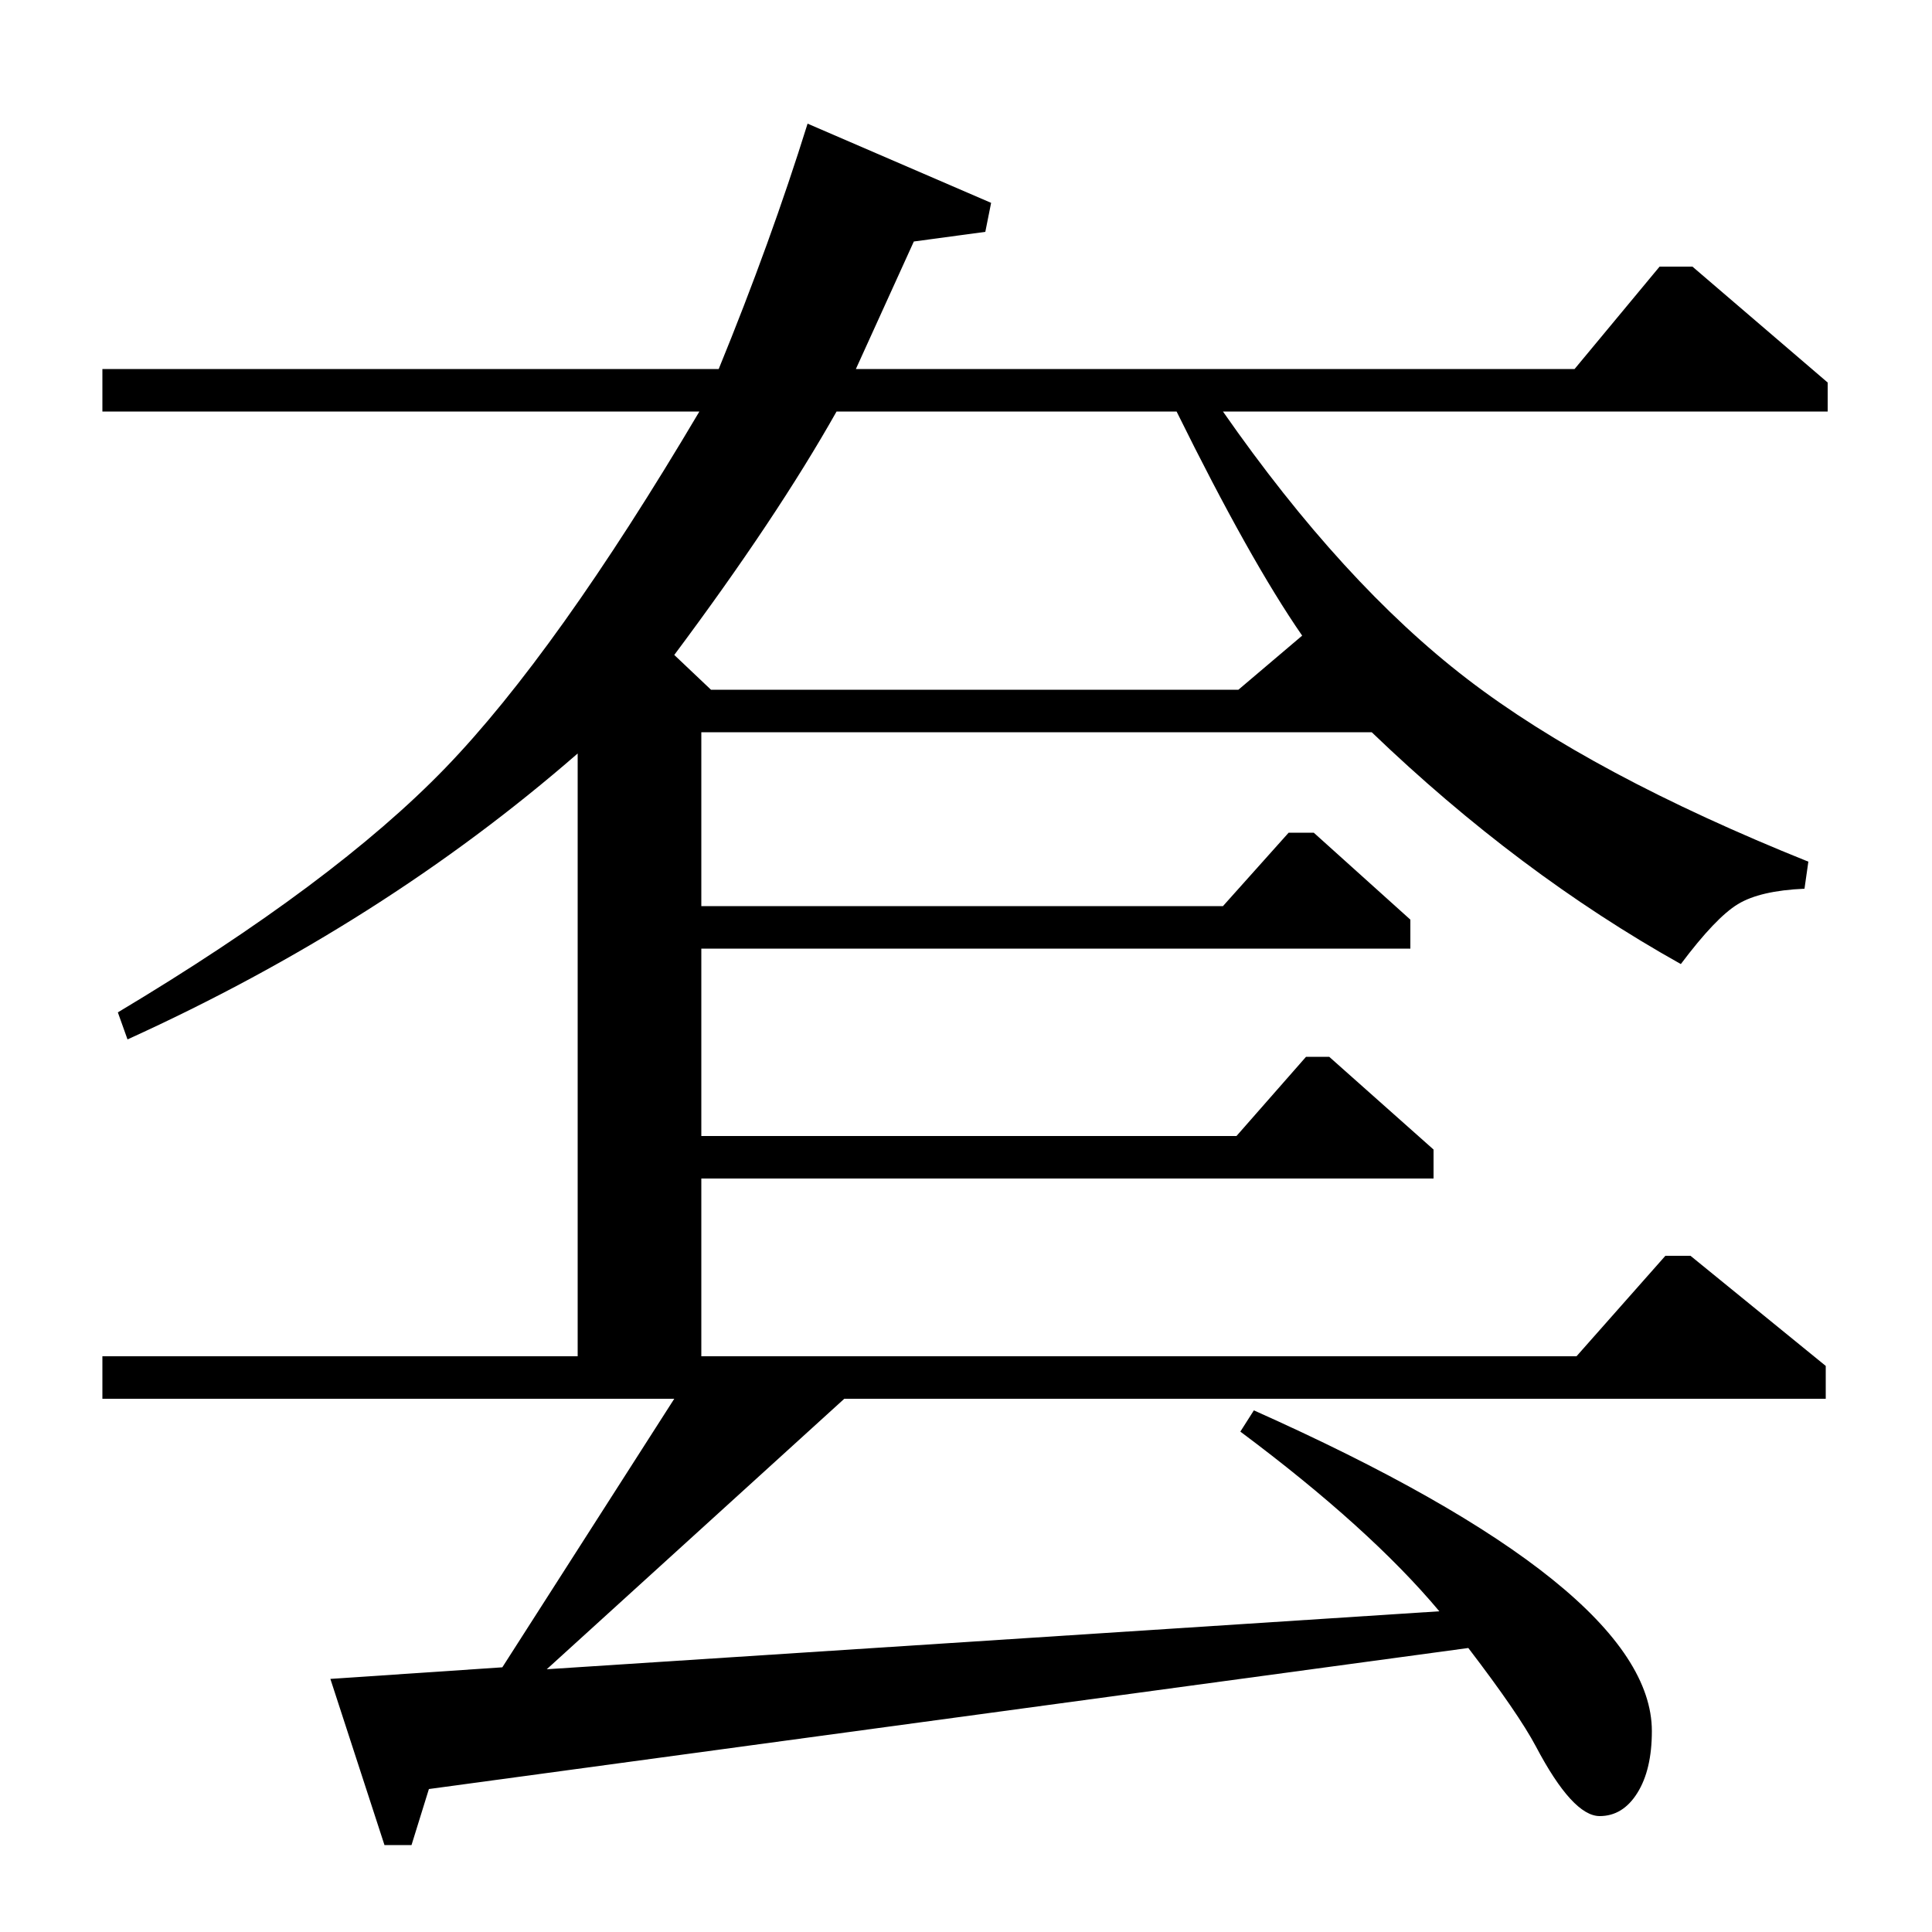 <?xml version="1.0" standalone="no"?>
<!DOCTYPE svg PUBLIC "-//W3C//DTD SVG 1.1//EN" "http://www.w3.org/Graphics/SVG/1.1/DTD/svg11.dtd" >
<svg xmlns="http://www.w3.org/2000/svg" xmlns:xlink="http://www.w3.org/1999/xlink" version="1.1" viewBox="0 -140 1000 1000">
  <g transform="matrix(1 0 0 -1 0 860)">
   <path fill="currentColor"
d="M362 787h-309v22h319q27 66 46 127l95 -41l-3 -15l-37 -5l-30 -66h372l44 53h17l70 -60v-15h-313q62 -89 126.5 -138.5t176.5 -94.5l-2 -14q-23 -1 -34.5 -8t-29.5 -31q-84 47 -160 120h-347v-90h270l34 38h13l50 -45v-15h-367v-97h277l36 41h12l54 -48v-15h-379v-92h453
l46 52h13l70 -57v-17h-508l-154 -140l462 30q-36 43 -103 93l7 11q206 -92 206 -166q0 -20 -7.5 -32t-19.5 -12q-14 0 -33 36q-9 17 -35 51l-538 -73l-9 -29h-14l-28 86l89 6l89 139h-296v22h246v312q-101 -88 -233 -148l-5 14q112 67 169.5 126.5t131.5 184.5zM349 661
l19 -18h273l33 28q-27 39 -65 116h-176q-31 -55 -84 -126z" />
  </g>

</svg>
